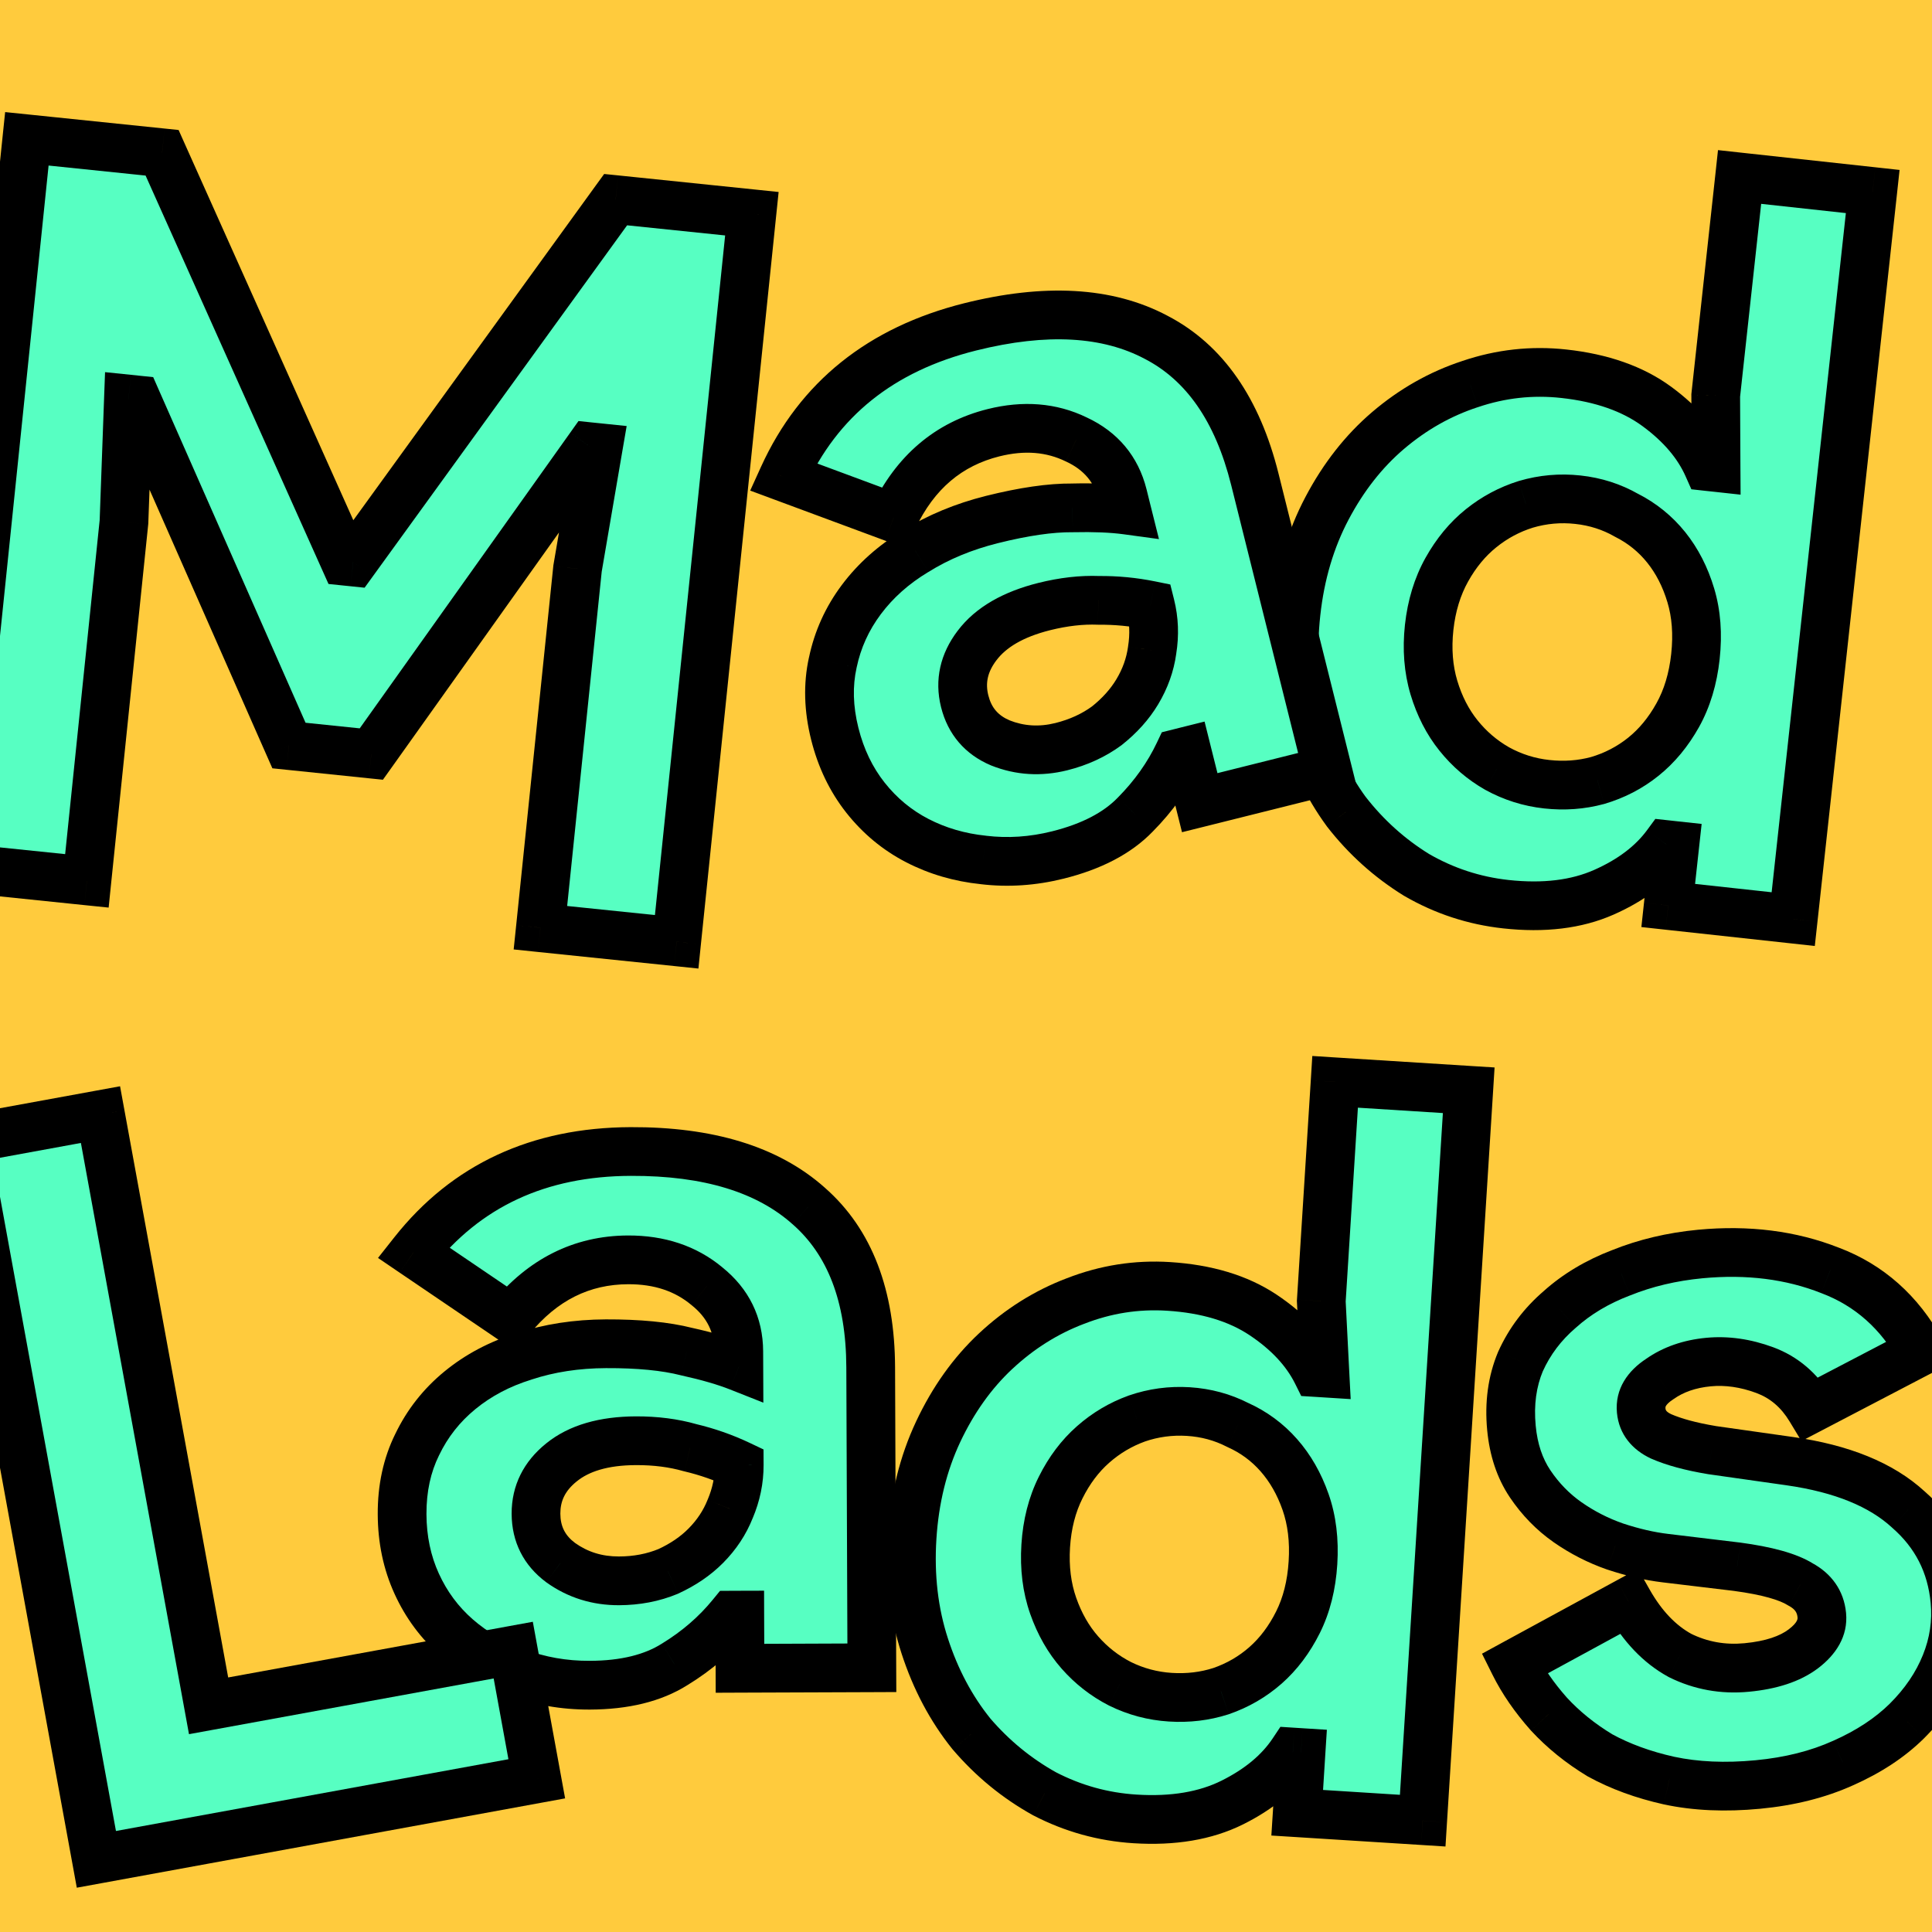 <svg width="56" height="56" viewBox="0 0 56 56" fill="none" xmlns="http://www.w3.org/2000/svg">
<g clip-path="url(#clip0_2_816)">
<rect width="56" height="56" fill="#FFCB3D"/>
<g filter="url(#filter0_d_2_816)">
<path d="M22.855 45.404L22.618 45.404C22.166 45.959 21.615 46.435 20.964 46.833C20.334 47.23 19.515 47.431 18.508 47.435C17.757 47.438 17.046 47.312 16.373 47.058C15.72 46.823 15.146 46.49 14.651 46.057C14.155 45.624 13.768 45.102 13.489 44.491C13.211 43.88 13.07 43.209 13.067 42.478C13.064 41.728 13.21 41.056 13.504 40.462C13.798 39.848 14.21 39.323 14.742 38.887C15.274 38.45 15.895 38.122 16.605 37.902C17.335 37.662 18.124 37.541 18.974 37.538C19.922 37.534 20.702 37.61 21.315 37.766C21.928 37.901 22.432 38.048 22.828 38.204L22.826 37.76C22.823 36.989 22.514 36.359 21.9 35.867C21.286 35.356 20.525 35.102 19.616 35.106C18.273 35.111 17.139 35.678 16.215 36.807L13.393 34.892C14.927 32.951 17.026 31.975 19.693 31.965C21.945 31.956 23.665 32.483 24.854 33.545C26.043 34.587 26.642 36.145 26.65 38.219L26.683 46.929L22.861 46.944L22.855 45.404ZM22.838 41.048C22.383 40.833 21.909 40.667 21.414 40.55C20.94 40.414 20.416 40.346 19.843 40.349C18.915 40.352 18.195 40.562 17.683 40.979C17.191 41.376 16.946 41.871 16.948 42.463C16.95 43.056 17.189 43.529 17.665 43.883C18.16 44.236 18.723 44.412 19.355 44.41C19.869 44.408 20.343 44.317 20.776 44.138C21.21 43.938 21.575 43.69 21.87 43.393C22.184 43.075 22.42 42.719 22.577 42.323C22.753 41.908 22.84 41.483 22.838 41.048Z" fill="#57FFC2"/>
<path d="M22.855 45.404L23.561 45.401L23.559 44.695L22.852 44.697L22.855 45.404ZM22.618 45.404L22.615 44.698L22.282 44.7L22.071 44.958L22.618 45.404ZM20.964 46.833L20.596 46.23L20.588 46.235L20.964 46.833ZM16.373 47.058L16.623 46.397L16.612 46.393L16.373 47.058ZM14.651 46.057L14.186 46.589L14.186 46.589L14.651 46.057ZM13.489 44.491L14.132 44.198L13.489 44.491ZM13.504 40.462L14.136 40.775L14.14 40.767L13.504 40.462ZM14.742 38.887L15.19 39.433L15.19 39.433L14.742 38.887ZM16.605 37.902L16.814 38.577L16.825 38.573L16.605 37.902ZM21.315 37.766L21.141 38.45L21.151 38.453L21.162 38.455L21.315 37.766ZM22.828 38.204L22.568 38.861L23.538 39.245L23.534 38.202L22.828 38.204ZM21.9 35.867L21.448 36.41L21.459 36.419L21.9 35.867ZM16.215 36.807L15.819 37.392L16.353 37.754L16.762 37.255L16.215 36.807ZM13.393 34.892L12.839 34.455L12.369 35.05L12.997 35.477L13.393 34.892ZM24.854 33.545L24.384 34.072L24.389 34.076L24.854 33.545ZM26.683 46.929L26.686 47.636L27.392 47.633L27.389 46.927L26.683 46.929ZM22.861 46.944L22.155 46.947L22.157 47.653L22.864 47.65L22.861 46.944ZM22.838 41.048L23.545 41.046L23.543 40.601L23.141 40.41L22.838 41.048ZM21.414 40.55L21.219 41.229L21.236 41.233L21.252 41.237L21.414 40.55ZM17.683 40.979L18.126 41.529L18.129 41.527L17.683 40.979ZM17.665 43.883L17.243 44.449L17.254 44.457L17.665 43.883ZM20.776 44.138L21.046 44.79L21.059 44.785L21.071 44.779L20.776 44.138ZM21.87 43.393L22.371 43.89L22.371 43.89L21.87 43.393ZM22.577 42.323L21.927 42.048L21.923 42.056L21.92 42.064L22.577 42.323ZM22.852 44.697L22.615 44.698L22.621 46.111L22.858 46.11L22.852 44.697ZM22.071 44.958C21.672 45.447 21.183 45.872 20.596 46.23L21.333 47.435C22.047 46.999 22.66 46.471 23.166 45.851L22.071 44.958ZM20.588 46.235C20.102 46.541 19.425 46.725 18.505 46.728L18.51 48.141C19.605 48.137 20.566 47.919 21.341 47.43L20.588 46.235ZM18.505 46.728C17.837 46.731 17.211 46.62 16.623 46.397L16.123 47.718C16.88 48.004 17.677 48.144 18.51 48.141L18.505 46.728ZM16.612 46.393C16.037 46.187 15.541 45.897 15.115 45.525L14.186 46.589C14.752 47.083 15.403 47.46 16.134 47.722L16.612 46.393ZM15.115 45.525C14.697 45.16 14.37 44.72 14.132 44.198L12.847 44.784C13.166 45.485 13.614 46.089 14.186 46.589L15.115 45.525ZM14.132 44.198C13.898 43.686 13.776 43.115 13.773 42.475L12.361 42.481C12.364 43.303 12.523 44.074 12.847 44.784L14.132 44.198ZM13.773 42.475C13.771 41.82 13.897 41.258 14.136 40.775L12.871 40.148C12.522 40.853 12.357 41.635 12.361 42.481L13.773 42.475ZM14.14 40.767C14.389 40.248 14.737 39.804 15.19 39.433L14.294 38.341C13.683 38.842 13.206 39.449 12.867 40.157L14.14 40.767ZM15.19 39.433C15.646 39.059 16.184 38.772 16.814 38.577L16.396 37.227C15.605 37.472 14.902 37.842 14.294 38.341L15.19 39.433ZM16.825 38.573C17.478 38.358 18.193 38.247 18.976 38.244L18.971 36.831C18.055 36.835 17.192 36.966 16.384 37.231L16.825 38.573ZM18.976 38.244C19.891 38.24 20.607 38.314 21.141 38.45L21.489 37.081C20.797 36.905 19.952 36.828 18.971 36.831L18.976 38.244ZM21.162 38.455C21.754 38.586 22.219 38.723 22.568 38.861L23.087 37.547C22.645 37.373 22.102 37.217 21.468 37.076L21.162 38.455ZM23.534 38.202L23.532 37.757L22.12 37.763L22.121 38.207L23.534 38.202ZM23.532 37.757C23.528 36.768 23.118 35.937 22.341 35.316L21.459 36.419C21.911 36.78 22.118 37.211 22.12 37.763L23.532 37.757ZM22.352 35.324C21.593 34.693 20.664 34.395 19.613 34.399L19.619 35.812C20.385 35.809 20.979 36.019 21.448 36.41L22.352 35.324ZM19.613 34.399C18.04 34.405 16.713 35.084 15.669 36.36L16.762 37.255C17.566 36.272 18.506 35.816 19.619 35.812L19.613 34.399ZM16.612 36.223L13.79 34.308L12.997 35.477L15.819 37.392L16.612 36.223ZM13.948 35.33C15.336 33.572 17.225 32.68 19.696 32.671L19.69 31.259C16.828 31.27 14.517 32.33 12.839 34.455L13.948 35.33ZM19.696 32.671C21.845 32.663 23.37 33.166 24.384 34.072L25.325 33.018C23.96 31.8 22.045 31.25 19.69 31.259L19.696 32.671ZM24.389 34.076C25.381 34.946 25.936 36.284 25.943 38.222L27.356 38.217C27.347 36.007 26.705 34.228 25.32 33.014L24.389 34.076ZM25.943 38.222L25.977 46.932L27.389 46.927L27.356 38.217L25.943 38.222ZM26.68 46.223L22.858 46.238L22.864 47.65L26.686 47.636L26.68 46.223ZM23.567 46.941L23.561 45.401L22.149 45.406L22.155 46.947L23.567 46.941ZM23.141 40.41C22.64 40.173 22.119 39.991 21.577 39.863L21.252 41.237C21.699 41.343 22.126 41.492 22.536 41.687L23.141 40.41ZM21.61 39.871C21.061 39.714 20.47 39.64 19.841 39.642L19.846 41.055C20.362 41.053 20.818 41.114 21.219 41.229L21.61 39.871ZM19.841 39.642C18.816 39.647 17.917 39.878 17.237 40.431L18.129 41.527C18.473 41.246 19.015 41.058 19.846 41.055L19.841 39.642ZM17.24 40.429C16.593 40.95 16.239 41.643 16.242 42.466L17.654 42.461C17.653 42.099 17.788 41.802 18.126 41.529L17.24 40.429ZM16.242 42.466C16.245 43.281 16.589 43.963 17.243 44.449L18.086 43.316C17.789 43.095 17.656 42.831 17.654 42.461L16.242 42.466ZM17.254 44.457C17.875 44.901 18.584 45.119 19.358 45.116L19.353 43.703C18.863 43.705 18.445 43.572 18.075 43.308L17.254 44.457ZM19.358 45.116C19.954 45.113 20.52 45.008 21.046 44.79L20.506 43.485C20.165 43.626 19.783 43.702 19.353 43.703L19.358 45.116ZM21.071 44.779C21.571 44.55 22.009 44.255 22.371 43.89L21.368 42.895C21.141 43.125 20.849 43.327 20.482 43.496L21.071 44.779ZM22.371 43.89C22.75 43.508 23.04 43.072 23.233 42.583L21.92 42.064C21.8 42.366 21.619 42.642 21.368 42.895L22.371 43.89ZM23.227 42.599C23.439 42.099 23.547 41.58 23.545 41.046L22.132 41.051C22.134 41.386 22.067 41.717 21.927 42.048L23.227 42.599Z" fill="black"/>
</g>
<g filter="url(#filter1_d_2_816)">
<path d="M52.362 50.313C51.418 50.403 50.561 50.365 49.792 50.2C49.042 50.033 48.374 49.788 47.788 49.467C47.22 49.124 46.725 48.724 46.305 48.268C45.883 47.792 45.55 47.308 45.305 46.816L48.616 45.014C49.021 45.729 49.516 46.248 50.102 46.569C50.706 46.869 51.352 46.986 52.04 46.921C52.748 46.854 53.296 46.673 53.685 46.378C54.074 46.084 54.251 45.759 54.218 45.405C54.181 45.012 53.974 44.714 53.597 44.512C53.239 44.288 52.628 44.118 51.763 44.001L49.686 43.752C49.225 43.696 48.738 43.584 48.226 43.414C47.733 43.242 47.275 43.008 46.85 42.711C46.425 42.414 46.062 42.042 45.762 41.594C45.462 41.147 45.282 40.608 45.222 39.979C45.155 39.271 45.242 38.628 45.485 38.049C45.748 37.469 46.127 36.967 46.622 36.543C47.116 36.099 47.707 35.745 48.396 35.482C49.103 35.196 49.87 35.015 50.696 34.936C52.072 34.806 53.327 34.965 54.461 35.413C55.593 35.841 56.47 36.621 57.093 37.752L53.889 39.425C53.56 38.881 53.117 38.506 52.562 38.301C52.007 38.096 51.464 38.018 50.933 38.068C50.383 38.121 49.912 38.284 49.521 38.559C49.129 38.815 48.95 39.12 48.983 39.473C49.015 39.808 49.207 40.057 49.56 40.222C49.933 40.385 50.421 40.517 51.026 40.619L53.289 40.94C54.797 41.154 55.942 41.621 56.725 42.34C57.525 43.038 57.975 43.918 58.076 44.98C58.136 45.609 58.045 46.223 57.804 46.821C57.563 47.419 57.189 47.971 56.681 48.475C56.191 48.958 55.575 49.364 54.833 49.692C54.11 50.018 53.286 50.225 52.362 50.313Z" fill="#57FFC2"/>
<path d="M49.792 50.2L49.638 50.889L49.644 50.89L49.792 50.2ZM47.788 49.467L47.423 50.072L47.435 50.079L47.448 50.086L47.788 49.467ZM46.305 48.268L45.777 48.737L45.786 48.747L46.305 48.268ZM45.305 46.816L44.967 46.195L44.369 46.521L44.672 47.13L45.305 46.816ZM48.616 45.014L49.23 44.666L48.888 44.062L48.278 44.394L48.616 45.014ZM50.102 46.569L49.763 47.188L49.775 47.195L49.788 47.202L50.102 46.569ZM53.597 44.512L53.223 45.111L53.243 45.123L53.263 45.134L53.597 44.512ZM51.763 44.001L51.858 43.301L51.848 43.3L51.763 44.001ZM49.686 43.752L49.771 43.05L49.771 43.05L49.686 43.752ZM48.226 43.414L47.993 44.081L48.004 44.084L48.226 43.414ZM46.85 42.711L46.445 43.29L46.445 43.29L46.85 42.711ZM45.762 41.594L45.175 41.988L45.175 41.988L45.762 41.594ZM45.485 38.049L44.842 37.758L44.838 37.767L44.834 37.776L45.485 38.049ZM46.622 36.543L47.081 37.079L47.088 37.074L47.094 37.068L46.622 36.543ZM48.396 35.482L48.649 36.141L48.661 36.137L48.396 35.482ZM54.461 35.413L54.201 36.069L54.211 36.073L54.461 35.413ZM57.093 37.752L57.42 38.378L58.06 38.044L57.712 37.411L57.093 37.752ZM53.889 39.425L53.285 39.791L53.628 40.358L54.216 40.051L53.889 39.425ZM52.562 38.301L52.807 37.638L52.807 37.638L52.562 38.301ZM49.521 38.559L49.907 39.151L49.917 39.144L49.928 39.137L49.521 38.559ZM49.56 40.222L49.261 40.862L49.269 40.866L49.277 40.869L49.56 40.222ZM51.026 40.619L50.909 41.315L50.918 41.317L50.927 41.318L51.026 40.619ZM53.289 40.94L53.189 41.639L53.289 40.94ZM56.725 42.34L56.247 42.86L56.254 42.867L56.261 42.873L56.725 42.34ZM57.804 46.821L58.459 47.085L57.804 46.821ZM56.681 48.475L57.177 48.978L57.179 48.976L56.681 48.475ZM54.833 49.692L54.547 49.046L54.542 49.048L54.833 49.692ZM52.295 49.61C51.409 49.694 50.626 49.656 49.94 49.509L49.644 50.89C50.496 51.073 51.427 51.111 52.428 51.016L52.295 49.61ZM49.945 49.51C49.251 49.356 48.647 49.133 48.127 48.848L47.448 50.086C48.101 50.444 48.833 50.709 49.638 50.889L49.945 49.51ZM48.153 48.862C47.638 48.551 47.197 48.194 46.825 47.79L45.786 48.747C46.255 49.255 46.802 49.697 47.423 50.072L48.153 48.862ZM46.834 47.8C46.447 47.363 46.15 46.93 45.937 46.501L44.672 47.13C44.949 47.687 45.32 48.222 45.777 48.737L46.834 47.8ZM45.642 47.436L48.953 45.634L48.278 44.394L44.967 46.195L45.642 47.436ZM48.001 45.362C48.456 46.165 49.038 46.791 49.763 47.188L50.442 45.95C49.995 45.705 49.586 45.293 49.23 44.666L48.001 45.362ZM49.788 47.202C50.513 47.562 51.291 47.702 52.107 47.624L51.974 46.218C51.413 46.271 50.899 46.176 50.416 45.937L49.788 47.202ZM52.107 47.624C52.889 47.55 53.581 47.343 54.112 46.941L53.258 45.816C53.012 46.003 52.607 46.158 51.974 46.218L52.107 47.624ZM54.112 46.941C54.615 46.559 54.986 46.022 54.921 45.339L53.515 45.472C53.517 45.496 53.533 45.608 53.258 45.816L54.112 46.941ZM54.921 45.339C54.859 44.688 54.496 44.193 53.932 43.89L53.263 45.134C53.451 45.235 53.502 45.336 53.515 45.472L54.921 45.339ZM53.972 43.913C53.478 43.604 52.738 43.42 51.858 43.301L51.669 44.701C52.517 44.815 53 44.971 53.223 45.111L53.972 43.913ZM51.848 43.3L49.771 43.05L49.602 44.453L51.679 44.702L51.848 43.3ZM49.771 43.05C49.363 43.002 48.922 42.901 48.448 42.744L48.004 44.084C48.554 44.267 49.087 44.391 49.602 44.453L49.771 43.05ZM48.458 42.747C48.027 42.597 47.626 42.392 47.254 42.132L46.445 43.29C46.924 43.624 47.44 43.888 47.993 44.081L48.458 42.747ZM47.254 42.132C46.904 41.887 46.602 41.579 46.348 41.201L45.175 41.988C45.523 42.505 45.946 42.941 46.445 43.29L47.254 42.132ZM46.348 41.201C46.124 40.866 45.975 40.445 45.925 39.912L44.519 40.045C44.588 40.771 44.799 41.427 45.175 41.988L46.348 41.201ZM45.925 39.912C45.867 39.304 45.944 38.78 46.136 38.322L44.834 37.776C44.541 38.475 44.442 39.237 44.519 40.045L45.925 39.912ZM46.129 38.34C46.347 37.856 46.663 37.438 47.081 37.079L46.163 36.006C45.591 36.496 45.148 37.081 44.842 37.758L46.129 38.34ZM47.094 37.068C47.517 36.688 48.031 36.377 48.649 36.141L48.144 34.822C47.383 35.113 46.715 35.51 46.15 36.017L47.094 37.068ZM48.661 36.137C49.299 35.879 49.998 35.712 50.762 35.639L50.629 34.233C49.741 34.318 48.908 34.514 48.132 34.827L48.661 36.137ZM50.762 35.639C52.043 35.518 53.184 35.667 54.201 36.069L54.72 34.756C53.47 34.262 52.101 34.094 50.629 34.233L50.762 35.639ZM54.211 36.073C55.175 36.438 55.927 37.098 56.475 38.093L57.712 37.411C57.014 36.144 56.011 35.244 54.711 34.752L54.211 36.073ZM56.766 37.126L53.562 38.799L54.216 40.051L57.42 38.378L56.766 37.126ZM54.493 39.059C54.088 38.389 53.524 37.903 52.807 37.638L52.317 38.963C52.711 39.109 53.032 39.372 53.285 39.791L54.493 39.059ZM52.807 37.638C52.163 37.401 51.514 37.304 50.867 37.365L51 38.771C51.414 38.732 51.851 38.791 52.317 38.963L52.807 37.638ZM50.867 37.365C50.213 37.427 49.621 37.626 49.115 37.982L49.928 39.137C50.203 38.943 50.552 38.814 51 38.771L50.867 37.365ZM49.136 37.968C48.605 38.313 48.214 38.84 48.28 39.54L49.686 39.407C49.683 39.377 49.687 39.361 49.701 39.338C49.721 39.305 49.773 39.238 49.907 39.151L49.136 37.968ZM48.28 39.54C48.34 40.167 48.725 40.611 49.261 40.862L49.859 39.582C49.761 39.537 49.723 39.497 49.711 39.48C49.701 39.468 49.69 39.45 49.686 39.407L48.28 39.54ZM49.277 40.869C49.722 41.064 50.273 41.209 50.909 41.315L51.143 39.922C50.569 39.826 50.143 39.706 49.843 39.575L49.277 40.869ZM50.927 41.318L53.189 41.639L53.388 40.241L51.125 39.92L50.927 41.318ZM53.189 41.639C54.615 41.842 55.606 42.271 56.247 42.86L57.203 41.821C56.279 40.971 54.979 40.467 53.388 40.241L53.189 41.639ZM56.261 42.873C56.924 43.451 57.289 44.164 57.373 45.047L58.779 44.913C58.661 43.672 58.126 42.626 57.189 41.808L56.261 42.873ZM57.373 45.047C57.422 45.561 57.349 46.062 57.149 46.557L58.459 47.085C58.741 46.384 58.85 45.657 58.779 44.913L57.373 45.047ZM57.149 46.557C56.948 47.057 56.631 47.53 56.184 47.974L57.179 48.976C57.747 48.411 58.179 47.781 58.459 47.085L57.149 46.557ZM56.186 47.972C55.766 48.385 55.225 48.746 54.547 49.046L55.118 50.338C55.925 49.981 56.617 49.531 57.177 48.978L56.186 47.972ZM54.542 49.048C53.901 49.338 53.155 49.529 52.295 49.61L52.428 51.016C53.417 50.922 54.318 50.699 55.123 50.336L54.542 49.048Z" fill="black"/>
</g>
<g filter="url(#filter2_d_2_816)">
<path d="M2.191 2.612L6.111 3.017L11.412 14.854L11.648 14.879L19.256 4.375L23.206 4.783L21.026 25.887L17.076 25.479L18.151 15.074L18.752 11.562L18.517 11.537L12.175 20.444L9.787 20.198L5.371 10.179L5.135 10.155L5.006 13.716L3.931 24.12L0.011 23.715L2.191 2.612Z" fill="#57FFC2"/>
<path d="M2.191 2.612L2.263 1.909L1.561 1.837L1.488 2.539L2.191 2.612ZM6.111 3.017L6.755 2.728L6.589 2.356L6.183 2.314L6.111 3.017ZM11.412 14.854L10.767 15.143L10.934 15.515L11.339 15.557L11.412 14.854ZM11.648 14.879L11.575 15.581L11.98 15.623L12.219 15.293L11.648 14.879ZM19.256 4.375L19.329 3.672L18.924 3.631L18.684 3.961L19.256 4.375ZM23.206 4.783L23.908 4.856L23.981 4.153L23.279 4.08L23.206 4.783ZM21.026 25.887L20.953 26.589L21.656 26.662L21.728 25.959L21.026 25.887ZM17.076 25.479L16.374 25.406L16.301 26.108L17.004 26.181L17.076 25.479ZM18.151 15.074L17.455 14.955L17.451 14.978L17.449 15.002L18.151 15.074ZM18.752 11.562L19.448 11.681L19.576 10.937L18.825 10.859L18.752 11.562ZM18.517 11.537L18.589 10.835L18.18 10.792L17.941 11.128L18.517 11.537ZM12.175 20.444L12.102 21.147L12.511 21.189L12.75 20.854L12.175 20.444ZM9.787 20.198L9.141 20.482L9.307 20.858L9.715 20.9L9.787 20.198ZM5.371 10.179L6.017 9.894L5.852 9.519L5.444 9.477L5.371 10.179ZM5.135 10.155L5.208 9.452L4.457 9.375L4.429 10.129L5.135 10.155ZM5.006 13.716L5.708 13.789L5.71 13.765L5.711 13.742L5.006 13.716ZM3.931 24.12L3.858 24.823L4.561 24.895L4.633 24.193L3.931 24.12ZM0.011 23.715L-0.692 23.643L-0.764 24.345L-0.062 24.418L0.011 23.715ZM2.118 3.314L6.038 3.719L6.183 2.314L2.263 1.909L2.118 3.314ZM5.466 3.306L10.767 15.143L12.056 14.566L6.755 2.728L5.466 3.306ZM11.339 15.557L11.575 15.581L11.72 14.176L11.484 14.152L11.339 15.557ZM12.219 15.293L19.828 4.789L18.684 3.961L11.076 14.464L12.219 15.293ZM19.184 5.077L23.133 5.485L23.279 4.08L19.329 3.672L19.184 5.077ZM22.503 4.71L20.323 25.814L21.728 25.959L23.908 4.856L22.503 4.71ZM21.098 25.184L17.149 24.776L17.004 26.181L20.953 26.589L21.098 25.184ZM17.779 25.551L18.854 15.147L17.449 15.002L16.374 25.406L17.779 25.551ZM18.847 15.193L19.448 11.681L18.056 11.442L17.455 14.955L18.847 15.193ZM18.825 10.859L18.589 10.835L18.444 12.24L18.68 12.264L18.825 10.859ZM17.941 11.128L11.6 20.035L12.75 20.854L19.092 11.947L17.941 11.128ZM12.247 19.742L9.86 19.495L9.715 20.9L12.102 21.147L12.247 19.742ZM10.434 19.913L6.017 9.894L4.725 10.464L9.141 20.482L10.434 19.913ZM5.444 9.477L5.208 9.452L5.063 10.857L5.298 10.882L5.444 9.477ZM4.429 10.129L4.3 13.69L5.711 13.742L5.841 10.181L4.429 10.129ZM4.303 13.643L3.228 24.048L4.633 24.193L5.708 13.789L4.303 13.643ZM4.003 23.418L0.083 23.013L-0.062 24.418L3.858 24.823L4.003 23.418ZM0.713 23.788L2.893 2.684L1.488 2.539L-0.692 23.643L0.713 23.788Z" fill="black"/>
</g>
<g filter="url(#filter3_d_2_816)">
<path d="M49.956 23.096L49.721 23.07C49.301 23.64 48.694 24.101 47.901 24.451C47.107 24.802 46.161 24.917 45.061 24.797C44.138 24.696 43.275 24.413 42.471 23.947C41.689 23.464 41.011 22.854 40.436 22.115C39.882 21.359 39.471 20.49 39.2 19.506C38.93 18.523 38.856 17.472 38.979 16.352C39.101 15.233 39.4 14.222 39.876 13.321C40.352 12.419 40.941 11.668 41.642 11.069C42.365 10.453 43.16 10.003 44.025 9.72C44.913 9.42 45.818 9.32 46.741 9.421C47.84 9.541 48.74 9.858 49.439 10.371C50.138 10.885 50.631 11.465 50.918 12.112L51.153 12.138L51.143 10.05L51.835 3.718L55.694 4.139L53.389 25.23L49.766 24.834L49.956 23.096ZM46.246 21.319C46.756 21.375 47.247 21.339 47.718 21.212C48.211 21.067 48.653 20.837 49.045 20.522C49.437 20.207 49.769 19.806 50.041 19.32C50.313 18.832 50.484 18.265 50.555 17.617C50.626 16.969 50.581 16.378 50.421 15.844C50.26 15.309 50.023 14.846 49.708 14.454C49.393 14.062 49.01 13.752 48.558 13.524C48.128 13.278 47.657 13.127 47.147 13.072C46.636 13.016 46.134 13.06 45.642 13.205C45.169 13.352 44.736 13.583 44.344 13.898C43.952 14.213 43.62 14.614 43.348 15.101C43.076 15.588 42.906 16.145 42.837 16.774C42.769 17.402 42.815 17.983 42.975 18.518C43.135 19.052 43.373 19.515 43.687 19.907C44.002 20.299 44.375 20.618 44.805 20.864C45.255 21.112 45.735 21.263 46.246 21.319Z" fill="#57FFC2"/>
<path d="M49.956 23.096L50.658 23.172L50.735 22.47L50.033 22.394L49.956 23.096ZM49.721 23.07L49.797 22.368L49.393 22.324L49.152 22.651L49.721 23.07ZM47.901 24.451L48.186 25.097L47.901 24.451ZM42.471 23.947L42.1 24.548L42.108 24.553L42.117 24.558L42.471 23.947ZM40.436 22.115L39.866 22.532L39.872 22.541L39.878 22.549L40.436 22.115ZM39.2 19.506L38.52 19.693L39.2 19.506ZM39.876 13.321L40.501 13.65L39.876 13.321ZM41.642 11.069L41.184 10.532L41.184 10.532L41.642 11.069ZM44.025 9.72L44.245 10.391L44.252 10.389L44.025 9.72ZM49.439 10.371L49.857 9.802L49.857 9.802L49.439 10.371ZM50.918 12.112L50.272 12.399L50.437 12.77L50.841 12.815L50.918 12.112ZM51.153 12.138L51.077 12.84L51.864 12.926L51.859 12.135L51.153 12.138ZM51.143 10.05L50.441 9.974L50.437 10.014L50.437 10.054L51.143 10.05ZM51.835 3.718L51.911 3.016L51.209 2.939L51.133 3.641L51.835 3.718ZM55.694 4.139L56.396 4.216L56.472 3.514L55.77 3.437L55.694 4.139ZM53.389 25.23L53.313 25.931L54.015 26.008L54.092 25.306L53.389 25.23ZM49.766 24.834L49.064 24.757L48.988 25.459L49.69 25.536L49.766 24.834ZM47.718 21.212L47.902 21.893L47.91 21.892L47.917 21.889L47.718 21.212ZM49.045 20.522L49.487 21.073L49.045 20.522ZM50.041 19.32L50.658 19.664L50.041 19.32ZM48.558 13.524L48.208 14.137L48.223 14.146L48.239 14.154L48.558 13.524ZM45.642 13.205L45.442 12.528L45.432 12.531L45.642 13.205ZM44.344 13.898L44.786 14.449L44.786 14.449L44.344 13.898ZM43.348 15.101L42.731 14.757L43.348 15.101ZM42.975 18.518L42.298 18.721L42.298 18.721L42.975 18.518ZM43.687 19.907L44.238 19.465L44.238 19.465L43.687 19.907ZM44.805 20.864L44.455 21.477L44.464 21.482L44.805 20.864ZM50.033 22.394L49.797 22.368L49.644 23.772L49.88 23.798L50.033 22.394ZM49.152 22.651C48.82 23.102 48.321 23.493 47.615 23.805L48.186 25.097C49.067 24.708 49.782 24.178 50.289 23.489L49.152 22.651ZM47.615 23.805C46.963 24.093 46.147 24.205 45.138 24.095L44.984 25.498C46.174 25.628 47.252 25.51 48.186 25.097L47.615 23.805ZM45.138 24.095C44.312 24.004 43.544 23.752 42.825 23.336L42.117 24.558C43.006 25.073 43.964 25.387 44.984 25.498L45.138 24.095ZM42.842 23.346C42.133 22.909 41.517 22.355 40.993 21.681L39.878 22.549C40.504 23.353 41.245 24.02 42.1 24.548L42.842 23.346ZM41.005 21.698C40.507 21.017 40.131 20.227 39.881 19.319L38.52 19.693C38.81 20.752 39.257 21.701 39.866 22.532L41.005 21.698ZM39.881 19.319C39.637 18.43 39.567 17.469 39.681 16.429L38.277 16.276C38.146 17.474 38.223 18.616 38.52 19.693L39.881 19.319ZM39.681 16.429C39.794 15.389 40.07 14.466 40.501 13.65L39.252 12.991C38.73 13.979 38.408 15.077 38.277 16.276L39.681 16.429ZM40.501 13.65C40.94 12.819 41.474 12.142 42.101 11.606L41.184 10.532C40.408 11.195 39.765 12.018 39.252 12.991L40.501 13.65ZM42.1 11.607C42.757 11.047 43.471 10.644 44.245 10.391L43.806 9.049C42.849 9.362 41.974 9.858 41.184 10.532L42.1 11.607ZM44.252 10.389C45.043 10.121 45.844 10.033 46.664 10.123L46.817 8.719C45.791 8.606 44.783 8.718 43.799 9.051L44.252 10.389ZM46.664 10.123C47.674 10.233 48.446 10.518 49.021 10.94L49.857 9.802C49.034 9.197 48.007 8.849 46.817 8.719L46.664 10.123ZM49.021 10.94C49.643 11.397 50.045 11.886 50.272 12.399L51.563 11.826C51.216 11.044 50.633 10.372 49.857 9.802L49.021 10.94ZM50.841 12.815L51.077 12.84L51.23 11.436L50.994 11.41L50.841 12.815ZM51.859 12.135L51.849 10.047L50.437 10.054L50.447 12.142L51.859 12.135ZM51.845 10.127L52.537 3.794L51.133 3.641L50.441 9.974L51.845 10.127ZM51.758 4.42L55.617 4.841L55.77 3.437L51.911 3.016L51.758 4.42ZM54.992 4.062L52.687 25.153L54.092 25.306L56.396 4.216L54.992 4.062ZM53.466 24.527L49.843 24.132L49.69 25.536L53.313 25.931L53.466 24.527ZM50.468 24.91L50.658 23.172L49.254 23.019L49.064 24.757L50.468 24.91ZM46.169 22.021C46.762 22.086 47.342 22.045 47.902 21.893L47.533 20.53C47.152 20.633 46.75 20.664 46.322 20.617L46.169 22.021ZM47.917 21.889C48.496 21.719 49.022 21.447 49.487 21.073L48.603 19.972C48.284 20.227 47.925 20.415 47.519 20.534L47.917 21.889ZM49.487 21.073C49.958 20.695 50.346 20.221 50.658 19.664L49.424 18.975C49.192 19.392 48.917 19.72 48.603 19.972L49.487 21.073ZM50.658 19.664C50.983 19.081 51.178 18.42 51.257 17.694L49.853 17.54C49.791 18.11 49.643 18.584 49.424 18.975L50.658 19.664ZM51.257 17.694C51.336 16.967 51.289 16.279 51.097 15.641L49.744 16.047C49.873 16.476 49.915 16.971 49.853 17.54L51.257 17.694ZM51.097 15.641C50.914 15.029 50.636 14.482 50.259 14.012L49.157 14.896C49.409 15.21 49.607 15.59 49.744 16.047L51.097 15.641ZM50.259 14.012C49.88 13.541 49.417 13.167 48.876 12.893L48.239 14.154C48.602 14.337 48.906 14.584 49.157 14.896L50.259 14.012ZM48.908 12.911C48.391 12.615 47.827 12.435 47.223 12.37L47.07 13.774C47.488 13.819 47.865 13.941 48.208 14.137L48.908 12.911ZM47.223 12.37C46.62 12.304 46.025 12.357 45.442 12.528L45.841 13.883C46.244 13.764 46.652 13.728 47.07 13.774L47.223 12.37ZM45.432 12.531C44.873 12.705 44.362 12.978 43.902 13.347L44.786 14.449C45.11 14.188 45.464 14 45.851 13.88L45.432 12.531ZM43.902 13.347C43.431 13.725 43.043 14.199 42.731 14.757L43.965 15.445C44.197 15.029 44.472 14.701 44.786 14.449L43.902 13.347ZM42.731 14.757C42.408 15.336 42.213 15.987 42.135 16.697L43.539 16.851C43.599 16.304 43.745 15.839 43.965 15.445L42.731 14.757ZM42.135 16.697C42.058 17.407 42.108 18.085 42.298 18.721L43.651 18.315C43.522 17.883 43.48 17.398 43.539 16.851L42.135 16.697ZM42.298 18.721C42.482 19.332 42.759 19.879 43.137 20.349L44.238 19.465C43.986 19.151 43.788 18.771 43.651 18.315L42.298 18.721ZM43.137 20.349C43.506 20.809 43.946 21.187 44.455 21.477L45.155 20.25C44.803 20.049 44.498 19.789 44.238 19.465L43.137 20.349ZM44.464 21.482C44.996 21.775 45.566 21.955 46.169 22.021L46.322 20.617C45.904 20.572 45.514 20.448 45.146 20.245L44.464 21.482Z" fill="black"/>
</g>
<g filter="url(#filter4_d_2_816)">
<path d="M0.39 31.615L4.324 30.896L7.458 48.032L16.288 46.417L16.971 50.148L4.206 52.482L0.39 31.615Z" fill="#57FFC2"/>
<path d="M0.39 31.615L0.263 30.92L-0.432 31.047L-0.305 31.742L0.39 31.615ZM4.324 30.896L5.019 30.769L4.892 30.074L4.197 30.201L4.324 30.896ZM7.458 48.032L6.763 48.159L6.89 48.854L7.585 48.727L7.458 48.032ZM16.288 46.417L16.983 46.29L16.856 45.596L16.162 45.723L16.288 46.417ZM16.971 50.148L17.098 50.842L17.792 50.715L17.665 50.021L16.971 50.148ZM4.206 52.482L3.511 52.609L3.638 53.304L4.333 53.177L4.206 52.482ZM0.517 32.31L4.451 31.59L4.197 30.201L0.263 30.92L0.517 32.31ZM3.63 31.023L6.763 48.159L8.153 47.905L5.019 30.769L3.63 31.023ZM7.585 48.727L16.416 47.112L16.162 45.723L7.331 47.337L7.585 48.727ZM15.594 46.544L16.276 50.275L17.665 50.021L16.983 46.29L15.594 46.544ZM16.844 49.453L4.079 51.787L4.333 53.177L17.098 50.842L16.844 49.453ZM4.9 52.355L1.085 31.488L-0.305 31.742L3.511 52.609L4.9 52.355Z" fill="black"/>
</g>
<g filter="url(#filter5_d_2_816)">
<path d="M35.813 20.359L35.583 20.417C35.276 21.064 34.855 21.658 34.318 22.199C33.801 22.735 33.053 23.126 32.076 23.37C31.348 23.552 30.627 23.6 29.913 23.514C29.223 23.442 28.586 23.255 28.001 22.953C27.417 22.651 26.916 22.237 26.499 21.71C26.082 21.183 25.785 20.565 25.608 19.855C25.426 19.127 25.407 18.44 25.551 17.793C25.69 17.127 25.965 16.519 26.377 15.968C26.79 15.417 27.314 14.95 27.951 14.566C28.603 14.159 29.341 13.853 30.165 13.647C31.085 13.417 31.861 13.304 32.493 13.309C33.121 13.295 33.646 13.316 34.067 13.374L33.959 12.943C33.773 12.195 33.322 11.656 32.608 11.325C31.89 10.976 31.09 10.911 30.208 11.131C28.905 11.457 27.94 12.279 27.312 13.596L24.114 12.41C25.139 10.158 26.946 8.709 29.533 8.063C31.718 7.517 33.514 7.617 34.923 8.365C36.327 9.093 37.28 10.463 37.783 12.476L39.895 20.927L36.187 21.854L35.813 20.359ZM34.757 16.134C34.264 16.033 33.763 15.985 33.255 15.99C32.761 15.97 32.237 16.03 31.681 16.169C30.78 16.394 30.131 16.77 29.733 17.297C29.35 17.8 29.23 18.339 29.374 18.914C29.518 19.489 29.863 19.892 30.409 20.122C30.974 20.347 31.564 20.383 32.177 20.23C32.675 20.105 33.113 19.904 33.492 19.626C33.866 19.329 34.16 19.001 34.376 18.642C34.606 18.258 34.75 17.856 34.807 17.434C34.879 16.989 34.862 16.555 34.757 16.134Z" fill="#57FFC2"/>
<path d="M35.813 20.359L36.498 20.188L36.327 19.503L35.642 19.674L35.813 20.359ZM35.583 20.417L35.412 19.732L35.088 19.813L34.945 20.114L35.583 20.417ZM34.318 22.199L33.817 21.702L33.81 21.709L34.318 22.199ZM29.913 23.514L29.997 22.813L29.986 22.811L29.913 23.514ZM28.001 22.953L27.677 23.581L28.001 22.953ZM26.499 21.71L27.053 21.272L27.053 21.272L26.499 21.71ZM25.551 17.793L26.24 17.946L26.242 17.937L25.551 17.793ZM26.377 15.968L26.943 16.391L26.943 16.391L26.377 15.968ZM27.951 14.566L28.315 15.172L28.326 15.165L27.951 14.566ZM32.493 13.309L32.488 14.015L32.499 14.015L32.51 14.015L32.493 13.309ZM34.067 13.374L33.972 14.073L35.005 14.214L34.752 13.203L34.067 13.374ZM32.608 11.325L32.299 11.961L32.312 11.966L32.608 11.325ZM27.312 13.596L27.066 14.258L27.672 14.483L27.949 13.9L27.312 13.596ZM24.114 12.41L23.471 12.117L23.157 12.808L23.868 13.072L24.114 12.41ZM34.923 8.365L34.592 8.989L34.598 8.992L34.923 8.365ZM39.895 20.927L40.066 21.612L40.751 21.441L40.58 20.756L39.895 20.927ZM36.187 21.854L35.502 22.025L35.673 22.71L36.358 22.539L36.187 21.854ZM34.757 16.134L35.442 15.962L35.334 15.53L34.898 15.441L34.757 16.134ZM33.255 15.99L33.227 16.695L33.245 16.696L33.262 16.696L33.255 15.99ZM29.733 17.297L30.295 17.725L30.297 17.723L29.733 17.297ZM30.409 20.122L30.135 20.773L30.148 20.778L30.409 20.122ZM33.492 19.626L33.91 20.195L33.921 20.187L33.931 20.179L33.492 19.626ZM34.376 18.642L34.981 19.005L34.376 18.642ZM34.807 17.434L34.11 17.322L34.109 17.33L34.108 17.339L34.807 17.434ZM35.642 19.674L35.412 19.732L35.754 21.102L35.984 21.044L35.642 19.674ZM34.945 20.114C34.675 20.684 34.301 21.213 33.817 21.702L34.82 22.696C35.409 22.102 35.878 21.443 36.221 20.719L34.945 20.114ZM33.81 21.709C33.411 22.122 32.797 22.462 31.905 22.685L32.247 24.055C33.309 23.79 34.19 23.349 34.827 22.689L33.81 21.709ZM31.905 22.685C31.256 22.847 30.622 22.888 29.997 22.813L29.828 24.215C30.631 24.312 31.439 24.257 32.247 24.055L31.905 22.685ZM29.986 22.811C29.379 22.748 28.827 22.585 28.325 22.326L27.677 23.581C28.344 23.925 29.067 24.136 29.84 24.216L29.986 22.811ZM28.325 22.326C27.832 22.071 27.409 21.722 27.053 21.272L25.945 22.148C26.423 22.752 27.001 23.232 27.677 23.581L28.325 22.326ZM27.053 21.272C26.704 20.83 26.448 20.305 26.293 19.684L24.923 20.027C25.122 20.825 25.461 21.535 25.945 22.148L27.053 21.272ZM26.293 19.684C26.134 19.048 26.123 18.473 26.24 17.946L24.861 17.64C24.691 18.407 24.718 19.206 24.923 20.027L26.293 19.684ZM26.242 17.937C26.36 17.373 26.592 16.86 26.943 16.391L25.812 15.545C25.339 16.177 25.02 16.881 24.86 17.649L26.242 17.937ZM26.943 16.391C27.296 15.919 27.75 15.511 28.315 15.171L27.587 13.961C26.878 14.388 26.283 14.915 25.812 15.545L26.943 16.391ZM28.326 15.165C28.908 14.801 29.576 14.522 30.336 14.332L29.994 12.961C29.105 13.184 28.298 13.517 27.577 13.967L28.326 15.165ZM30.336 14.332C31.224 14.11 31.937 14.011 32.488 14.015L32.499 12.603C31.785 12.597 30.946 12.724 29.994 12.961L30.336 14.332ZM32.51 14.015C33.116 14.001 33.6 14.023 33.972 14.073L34.163 12.674C33.691 12.61 33.126 12.588 32.477 12.603L32.51 14.015ZM34.752 13.203L34.645 12.771L33.274 13.114L33.382 13.545L34.752 13.203ZM34.645 12.771C34.405 11.812 33.808 11.103 32.905 10.685L32.312 11.966C32.837 12.209 33.141 12.579 33.274 13.114L34.645 12.771ZM32.918 10.691C32.029 10.258 31.056 10.191 30.037 10.446L30.379 11.816C31.123 11.63 31.75 11.693 32.299 11.96L32.918 10.691ZM30.037 10.446C28.51 10.828 27.384 11.803 26.674 13.292L27.949 13.9C28.495 12.754 29.3 12.086 30.379 11.816L30.037 10.446ZM27.557 12.934L24.359 11.748L23.868 13.072L27.066 14.258L27.557 12.934ZM24.757 12.703C25.685 10.664 27.307 9.347 29.704 8.748L29.362 7.377C26.584 8.072 24.593 9.653 23.471 12.117L24.757 12.703ZM29.704 8.748C31.789 8.227 33.391 8.351 34.592 8.989L35.254 7.741C33.638 6.883 31.646 6.807 29.362 7.377L29.704 8.748ZM34.598 8.992C35.77 9.6 36.628 10.766 37.098 12.647L38.468 12.305C37.932 10.161 36.883 8.586 35.248 7.738L34.598 8.992ZM37.098 12.647L39.21 21.099L40.58 20.756L38.468 12.305L37.098 12.647ZM39.724 20.242L36.016 21.169L36.358 22.539L40.066 21.612L39.724 20.242ZM36.872 21.683L36.498 20.188L35.128 20.53L35.502 22.025L36.872 21.683ZM34.898 15.441C34.356 15.331 33.805 15.278 33.248 15.284L33.262 16.696C33.72 16.692 34.171 16.735 34.616 16.825L34.898 15.441ZM33.282 15.284C32.712 15.262 32.12 15.332 31.51 15.484L31.852 16.854C32.353 16.729 32.811 16.679 33.227 16.695L33.282 15.284ZM31.51 15.484C30.515 15.733 29.698 16.173 29.17 16.872L30.297 17.723C30.565 17.368 31.046 17.056 31.852 16.854L31.51 15.484ZM29.172 16.869C28.669 17.53 28.489 18.287 28.689 19.086L30.059 18.743C29.971 18.392 30.032 18.071 30.295 17.725L29.172 16.869ZM28.689 19.086C28.887 19.876 29.384 20.456 30.135 20.773L30.683 19.471C30.342 19.327 30.149 19.102 30.059 18.743L28.689 19.086ZM30.148 20.778C30.856 21.06 31.597 21.102 32.348 20.915L32.005 19.545C31.53 19.663 31.092 19.634 30.67 19.466L30.148 20.778ZM32.348 20.915C32.927 20.77 33.451 20.532 33.91 20.195L33.074 19.057C32.776 19.276 32.423 19.44 32.005 19.545L32.348 20.915ZM33.931 20.179C34.362 19.837 34.717 19.446 34.981 19.005L33.77 18.278C33.604 18.555 33.369 18.822 33.053 19.073L33.931 20.179ZM34.981 19.005C35.258 18.544 35.436 18.051 35.507 17.53L34.108 17.339C34.063 17.661 33.954 17.973 33.77 18.278L34.981 19.005ZM35.504 17.547C35.591 17.011 35.572 16.48 35.442 15.962L34.072 16.305C34.153 16.63 34.167 16.967 34.11 17.322L35.504 17.547Z" fill="black"/>
</g>
<g filter="url(#filter6_d_2_816)">
<path d="M39.123 49.387L38.886 49.372C38.493 49.961 37.908 50.448 37.131 50.834C36.355 51.221 35.415 51.379 34.311 51.31C33.385 51.251 32.509 51.008 31.685 50.58C30.882 50.134 30.177 49.555 29.568 48.844C28.981 48.114 28.53 47.264 28.215 46.295C27.9 45.325 27.778 44.278 27.849 43.154C27.92 42.031 28.172 41.008 28.607 40.085C29.041 39.163 29.594 38.386 30.267 37.756C30.961 37.107 31.734 36.621 32.586 36.299C33.458 35.958 34.358 35.817 35.284 35.875C36.388 35.945 37.301 36.22 38.022 36.701C38.744 37.182 39.263 37.739 39.58 38.372L39.816 38.387L39.71 36.303L40.111 29.945L43.984 30.19L42.65 51.361L39.013 51.131L39.123 49.387ZM35.335 47.782C35.847 47.815 36.336 47.757 36.8 47.608C37.286 47.44 37.717 47.191 38.095 46.858C38.472 46.526 38.785 46.11 39.034 45.611C39.283 45.112 39.428 44.538 39.469 43.887C39.51 43.236 39.439 42.648 39.254 42.122C39.069 41.596 38.811 41.144 38.479 40.767C38.146 40.39 37.749 40.097 37.287 39.89C36.846 39.665 36.369 39.536 35.857 39.503C35.344 39.471 34.845 39.538 34.36 39.706C33.894 39.874 33.472 40.125 33.095 40.457C32.718 40.79 32.405 41.205 32.156 41.704C31.907 42.203 31.762 42.768 31.722 43.399C31.683 44.029 31.755 44.608 31.94 45.134C32.124 45.66 32.383 46.112 32.715 46.489C33.047 46.866 33.434 47.168 33.875 47.394C34.336 47.62 34.822 47.75 35.335 47.782Z" fill="#57FFC2"/>
<path d="M39.123 49.387L39.827 49.431L39.872 48.726L39.167 48.682L39.123 49.387ZM38.886 49.372L38.931 48.667L38.525 48.641L38.299 48.98L38.886 49.372ZM37.131 50.834L37.446 51.467L37.131 50.834ZM31.685 50.58L31.342 51.197L31.351 51.202L31.36 51.207L31.685 50.58ZM29.568 48.844L29.018 49.287L29.025 49.295L29.032 49.303L29.568 48.844ZM28.215 46.295L27.543 46.513L28.215 46.295ZM28.607 40.085L29.245 40.386L28.607 40.085ZM30.267 37.756L29.785 37.24L29.785 37.24L30.267 37.756ZM32.586 36.299L32.836 36.959L32.843 36.957L32.586 36.299ZM38.022 36.701L38.414 36.113L38.022 36.701ZM39.58 38.372L38.948 38.688L39.129 39.052L39.535 39.077L39.58 38.372ZM39.816 38.387L39.772 39.092L40.562 39.142L40.521 38.352L39.816 38.387ZM39.71 36.303L39.005 36.258L39.003 36.298L39.005 36.339L39.71 36.303ZM40.111 29.945L40.155 29.241L39.45 29.196L39.406 29.901L40.111 29.945ZM43.984 30.19L44.689 30.234L44.733 29.529L44.029 29.485L43.984 30.19ZM42.65 51.361L42.605 52.065L43.31 52.11L43.354 51.405L42.65 51.361ZM39.013 51.131L38.308 51.087L38.263 51.792L38.968 51.836L39.013 51.131ZM36.8 47.608L37.016 48.28L37.023 48.278L37.031 48.275L36.8 47.608ZM38.095 46.858L38.562 47.388L38.095 46.858ZM39.034 45.611L39.666 45.927L39.034 45.611ZM37.287 39.89L36.965 40.519L36.981 40.527L36.998 40.535L37.287 39.89ZM34.36 39.706L34.13 39.038L34.12 39.042L34.36 39.706ZM33.095 40.457L33.562 40.987L33.562 40.987L33.095 40.457ZM32.156 41.704L31.524 41.389L32.156 41.704ZM31.94 45.134L31.273 45.368L31.94 45.134ZM32.715 46.489L33.245 46.022L32.715 46.489ZM33.875 47.394L33.553 48.022L33.563 48.027L33.875 47.394ZM39.167 48.682L38.931 48.667L38.842 50.077L39.078 50.092L39.167 48.682ZM38.299 48.98C37.988 49.445 37.508 49.858 36.817 50.202L37.446 51.467C38.308 51.038 38.998 50.476 39.473 49.764L38.299 48.98ZM36.817 50.202C36.178 50.52 35.369 50.669 34.355 50.605L34.267 52.015C35.461 52.09 36.532 51.922 37.446 51.467L36.817 50.202ZM34.355 50.605C33.527 50.553 32.748 50.336 32.011 49.954L31.36 51.207C32.271 51.68 33.242 51.95 34.267 52.015L34.355 50.605ZM32.028 49.963C31.3 49.558 30.66 49.033 30.105 48.385L29.032 49.303C29.694 50.077 30.464 50.709 31.342 51.197L32.028 49.963ZM30.119 48.401C29.59 47.744 29.177 46.972 28.887 46.077L27.543 46.513C27.882 47.557 28.372 48.484 29.018 49.287L30.119 48.401ZM28.887 46.077C28.602 45.2 28.488 44.243 28.554 43.199L27.144 43.11C27.068 44.313 27.198 45.45 27.543 46.513L28.887 46.077ZM28.554 43.199C28.62 42.155 28.853 41.22 29.245 40.386L27.968 39.785C27.492 40.796 27.22 41.907 27.144 43.11L28.554 43.199ZM29.245 40.386C29.646 39.536 30.149 38.834 30.75 38.271L29.785 37.24C29.04 37.938 28.436 38.79 27.968 39.785L29.245 40.386ZM30.75 38.272C31.379 37.683 32.074 37.248 32.836 36.959L32.336 35.638C31.394 35.995 30.543 36.531 29.785 37.24L30.75 38.272ZM32.843 36.957C33.62 36.653 34.417 36.528 35.24 36.58L35.328 35.17C34.298 35.105 33.296 35.263 32.329 35.641L32.843 36.957ZM35.24 36.58C36.253 36.644 37.037 36.893 37.631 37.289L38.414 36.113C37.564 35.547 36.523 35.246 35.328 35.17L35.24 36.58ZM37.631 37.289C38.273 37.717 38.697 38.187 38.948 38.688L40.211 38.057C39.829 37.291 39.215 36.647 38.414 36.113L37.631 37.289ZM39.535 39.077L39.772 39.092L39.86 37.682L39.624 37.668L39.535 39.077ZM40.521 38.352L40.415 36.267L39.005 36.339L39.111 38.423L40.521 38.352ZM40.415 36.347L40.816 29.99L39.406 29.901L39.005 36.258L40.415 36.347ZM40.066 30.65L43.94 30.895L44.029 29.485L40.155 29.241L40.066 30.65ZM43.279 30.145L41.945 51.316L43.354 51.405L44.689 30.234L43.279 30.145ZM42.694 50.656L39.057 50.426L38.968 51.836L42.605 52.065L42.694 50.656ZM39.717 51.176L39.827 49.431L38.418 49.342L38.308 51.087L39.717 51.176ZM35.291 48.487C35.886 48.525 36.463 48.457 37.016 48.28L36.585 46.935C36.209 47.056 35.809 47.105 35.379 47.078L35.291 48.487ZM37.031 48.275C37.601 48.079 38.114 47.782 38.562 47.388L37.628 46.328C37.321 46.598 36.971 46.802 36.571 46.94L37.031 48.275ZM38.562 47.388C39.014 46.989 39.38 46.498 39.666 45.927L38.402 45.295C38.189 45.722 37.929 46.062 37.628 46.328L38.562 47.388ZM39.666 45.927C39.964 45.33 40.128 44.661 40.174 43.931L38.764 43.843C38.728 44.414 38.603 44.894 38.402 45.295L39.666 45.927ZM40.174 43.931C40.22 43.202 40.141 42.517 39.92 41.888L38.588 42.356C38.736 42.779 38.801 43.271 38.764 43.843L40.174 43.931ZM39.92 41.888C39.709 41.286 39.407 40.752 39.008 40.3L37.949 41.234C38.215 41.536 38.43 41.906 38.588 42.356L39.92 41.888ZM39.008 40.3C38.609 39.847 38.129 39.494 37.576 39.246L36.998 40.535C37.369 40.701 37.684 40.933 37.949 41.234L39.008 40.3ZM37.609 39.262C37.078 38.99 36.507 38.837 35.901 38.798L35.812 40.208C36.232 40.234 36.614 40.339 36.965 40.519L37.609 39.262ZM35.901 38.798C35.296 38.76 34.703 38.84 34.13 39.038L34.59 40.373C34.987 40.236 35.393 40.182 35.812 40.208L35.901 38.798ZM34.12 39.042C33.569 39.241 33.071 39.537 32.628 39.928L33.562 40.987C33.874 40.712 34.219 40.508 34.6 40.37L34.12 39.042ZM32.628 39.928C32.176 40.326 31.809 40.817 31.524 41.389L32.788 42.02C33.001 41.593 33.26 41.253 33.562 40.987L32.628 39.928ZM31.524 41.389C31.227 41.983 31.063 42.642 31.018 43.354L32.427 43.443C32.462 42.894 32.586 42.423 32.788 42.02L31.524 41.389ZM31.018 43.354C30.973 44.067 31.053 44.741 31.273 45.368L32.606 44.9C32.457 44.475 32.393 43.992 32.427 43.443L31.018 43.354ZM31.273 45.368C31.485 45.971 31.786 46.504 32.185 46.956L33.245 46.022C32.979 45.72 32.764 45.35 32.606 44.9L31.273 45.368ZM32.185 46.956C32.575 47.399 33.032 47.755 33.553 48.022L34.197 46.765C33.836 46.58 33.52 46.334 33.245 46.022L32.185 46.956ZM33.563 48.027C34.107 48.295 34.685 48.449 35.291 48.487L35.379 47.078C34.96 47.051 34.564 46.946 34.187 46.76L33.563 48.027Z" fill="black"/>
</g>
</g>
<defs>
<filter id="filter0_d_2_816" x="11.615" y="31.938" width="15.07" height="16.929" filterUnits="userSpaceOnUse" color-interpolation-filters="sRGB">
<feFlood flood-opacity="0" result="BackgroundImageFix"/>
<feColorMatrix in="SourceAlpha" type="matrix" values="0 0 0 0 0 0 0 0 0 0 0 0 0 0 0 0 0 0 127 0" result="hardAlpha"/>
<feOffset dx="-1.412" dy="1.412"/>
<feColorMatrix type="matrix" values="0 0 0 0 0 0 0 0 0 0 0 0 0 0 0 0 0 0 1 0"/>
<feBlend mode="normal" in2="BackgroundImageFix" result="effect1_dropShadow_2_816"/>
<feBlend mode="normal" in="SourceGraphic" in2="effect1_dropShadow_2_816" result="shape"/>
</filter>
<filter id="filter1_d_2_816" x="42.824" y="34.332" width="15.702" height="18.025" filterUnits="userSpaceOnUse" color-interpolation-filters="sRGB">
<feFlood flood-opacity="0" result="BackgroundImageFix"/>
<feColorMatrix in="SourceAlpha" type="matrix" values="0 0 0 0 0 0 0 0 0 0 0 0 0 0 0 0 0 0 127 0" result="hardAlpha"/>
<feOffset dx="-1.412" dy="1.412"/>
<feColorMatrix type="matrix" values="0 0 0 0 0 0 0 0 0 0 0 0 0 0 0 0 0 0 1 0"/>
<feBlend mode="normal" in2="BackgroundImageFix" result="effect1_dropShadow_2_816"/>
<feBlend mode="normal" in="SourceGraphic" in2="effect1_dropShadow_2_816" result="shape"/>
</filter>
<filter id="filter2_d_2_816" x="-1.402" y="2.612" width="24.608" height="24.687" filterUnits="userSpaceOnUse" color-interpolation-filters="sRGB">
<feFlood flood-opacity="0" result="BackgroundImageFix"/>
<feColorMatrix in="SourceAlpha" type="matrix" values="0 0 0 0 0 0 0 0 0 0 0 0 0 0 0 0 0 0 127 0" result="hardAlpha"/>
<feOffset dx="-1.412" dy="1.412"/>
<feColorMatrix type="matrix" values="0 0 0 0 0 0 0 0 0 0 0 0 0 0 0 0 0 0 1 0"/>
<feBlend mode="normal" in2="BackgroundImageFix" result="effect1_dropShadow_2_816"/>
<feBlend mode="normal" in="SourceGraphic" in2="effect1_dropShadow_2_816" result="shape"/>
</filter>
<filter id="filter3_d_2_816" x="36.726" y="2.479" width="18.967" height="24.634" filterUnits="userSpaceOnUse" color-interpolation-filters="sRGB">
<feFlood flood-opacity="0" result="BackgroundImageFix"/>
<feColorMatrix in="SourceAlpha" type="matrix" values="0 0 0 0 0 0 0 0 0 0 0 0 0 0 0 0 0 0 127 0" result="hardAlpha"/>
<feOffset dx="-1.412" dy="1.412"/>
<feColorMatrix type="matrix" values="0 0 0 0 0 0 0 0 0 0 0 0 0 0 0 0 0 0 1 0"/>
<feBlend mode="normal" in2="BackgroundImageFix" result="effect1_dropShadow_2_816"/>
<feBlend mode="normal" in="SourceGraphic" in2="effect1_dropShadow_2_816" result="shape"/>
</filter>
<filter id="filter4_d_2_816" x="-1.022" y="29.281" width="17.993" height="24.613" filterUnits="userSpaceOnUse" color-interpolation-filters="sRGB">
<feFlood flood-opacity="0" result="BackgroundImageFix"/>
<feColorMatrix in="SourceAlpha" type="matrix" values="0 0 0 0 0 0 0 0 0 0 0 0 0 0 0 0 0 0 127 0" result="hardAlpha"/>
<feOffset dx="-1.412" dy="1.412"/>
<feColorMatrix type="matrix" values="0 0 0 0 0 0 0 0 0 0 0 0 0 0 0 0 0 0 1 0"/>
<feBlend mode="normal" in2="BackgroundImageFix" result="effect1_dropShadow_2_816"/>
<feBlend mode="normal" in="SourceGraphic" in2="effect1_dropShadow_2_816" result="shape"/>
</filter>
<filter id="filter5_d_2_816" x="21.652" y="6.381" width="18.358" height="19.716" filterUnits="userSpaceOnUse" color-interpolation-filters="sRGB">
<feFlood flood-opacity="0" result="BackgroundImageFix"/>
<feColorMatrix in="SourceAlpha" type="matrix" values="0 0 0 0 0 0 0 0 0 0 0 0 0 0 0 0 0 0 127 0" result="hardAlpha"/>
<feOffset dx="-1.412" dy="1.412"/>
<feColorMatrix type="matrix" values="0 0 0 0 0 0 0 0 0 0 0 0 0 0 0 0 0 0 1 0"/>
<feBlend mode="normal" in2="BackgroundImageFix" result="effect1_dropShadow_2_816"/>
<feBlend mode="normal" in="SourceGraphic" in2="effect1_dropShadow_2_816" result="shape"/>
</filter>
<filter id="filter6_d_2_816" x="25.95" y="29.228" width="18.034" height="24.018" filterUnits="userSpaceOnUse" color-interpolation-filters="sRGB">
<feFlood flood-opacity="0" result="BackgroundImageFix"/>
<feColorMatrix in="SourceAlpha" type="matrix" values="0 0 0 0 0 0 0 0 0 0 0 0 0 0 0 0 0 0 127 0" result="hardAlpha"/>
<feOffset dx="-1.412" dy="1.412"/>
<feColorMatrix type="matrix" values="0 0 0 0 0 0 0 0 0 0 0 0 0 0 0 0 0 0 1 0"/>
<feBlend mode="normal" in2="BackgroundImageFix" result="effect1_dropShadow_2_816"/>
<feBlend mode="normal" in="SourceGraphic" in2="effect1_dropShadow_2_816" result="shape"/>
</filter>
<clipPath id="clip0_2_816">
<rect width="56" height="56" fill="white"/>
</clipPath>
</defs>
</svg>

